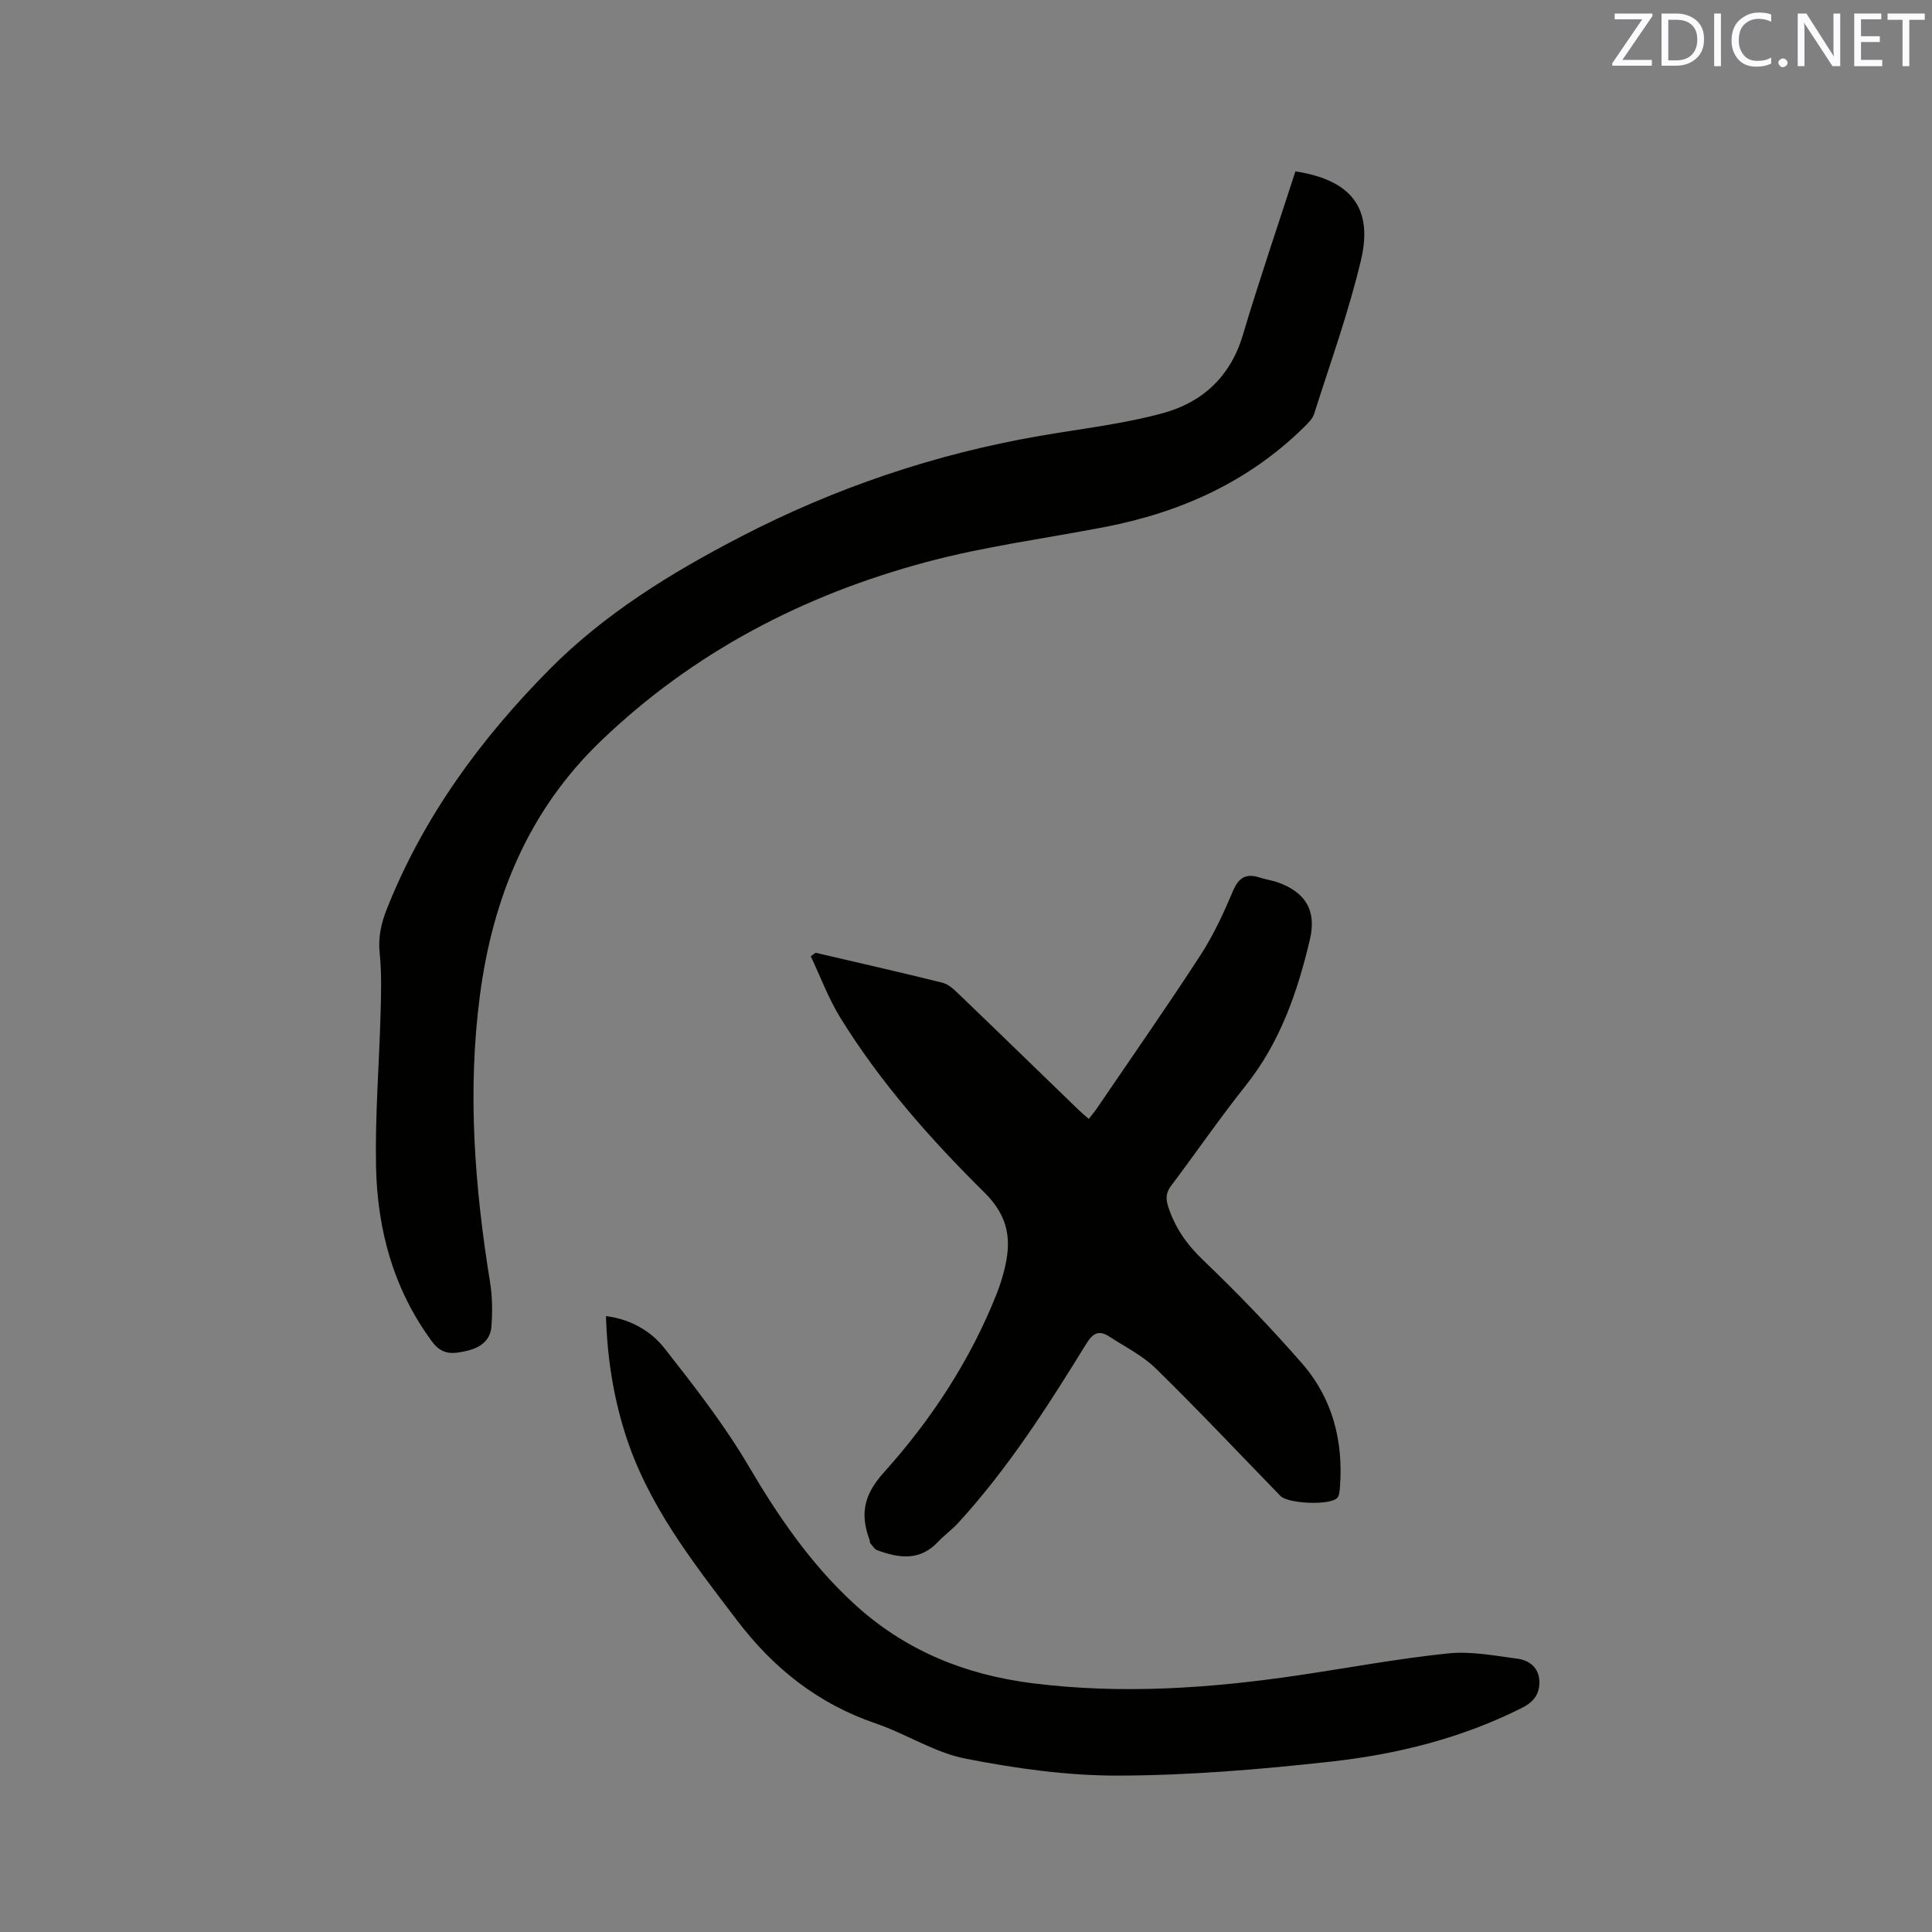 <svg enable-background="new 0 0 400 400" viewBox="0 0 400 400" xmlns="http://www.w3.org/2000/svg"><rect x="0" y="0" width="400" height="400" fill="#808080" stroke="none"/><path d="m268.2 35.48c11.48 1.76 16.14 7.54 13.58 18.36-2.55 10.78-6.35 21.26-9.7 31.84-.33 1.03-1.26 1.94-2.07 2.73-11.56 11.39-25.67 17.71-41.42 20.73-12.26 2.36-24.72 3.99-36.75 7.21-25.43 6.81-48.27 18.65-67.46 37.09-15.02 14.43-22.35 32.48-25.01 52.58-2.63 19.89-1.1 39.75 2.1 59.51.48 2.99.5 6.12.27 9.15-.22 2.87-2.36 4.38-5.06 4.99-2.71.61-5.04 1.05-7.23-1.91-8.01-10.85-11.34-23.2-11.6-36.34-.2-10.56.66-21.15.95-31.73.11-4.11.23-8.26-.19-12.34-.34-3.3.28-6.13 1.49-9.18 7.56-19.03 19.4-35.18 33.66-49.58 11.43-11.54 25.16-19.98 39.53-27.43 19.61-10.17 40.26-17.16 62.02-20.92 8.54-1.48 17.23-2.44 25.55-4.73 8.08-2.22 13.9-7.54 16.45-16.12 3.37-11.3 7.21-22.51 10.89-33.91z" fill="#010100"/><path d="m168.86 197.26c8.76 2.04 17.53 4.03 26.26 6.2 1.23.3 2.36 1.36 3.32 2.29 8.34 8 16.62 16.06 24.93 24.1.6.58 1.25 1.1 2.05 1.81.65-.85 1.25-1.54 1.76-2.3 7.15-10.52 14.44-20.94 21.37-31.61 2.69-4.14 4.79-8.72 6.73-13.29 1.2-2.82 2.74-3.69 5.55-2.77 1.2.4 2.48.56 3.68.98 5.81 2.06 8.1 5.85 6.69 11.84-2.56 10.88-6.16 21.3-13.3 30.26-5.35 6.71-10.21 13.8-15.38 20.66-1.07 1.42-1.23 2.58-.68 4.31 1.41 4.45 3.88 7.93 7.3 11.2 7.11 6.81 13.97 13.93 20.44 21.35 6.35 7.28 8.59 16.15 7.83 25.76-.06.71-.12 1.59-.54 2.06-1.44 1.62-10.2 1.23-11.77-.39-8.56-8.82-17-17.77-25.78-26.37-2.74-2.69-6.37-4.49-9.65-6.63-2.08-1.35-3.35-.8-4.73 1.44-8.01 12.99-16.22 25.87-26.59 37.18-1.28 1.4-2.87 2.52-4.17 3.91-3.75 3.99-8.1 3.36-12.57 1.7-.58-.22-.99-.94-1.44-1.47-.12-.14-.05-.42-.12-.62-1.98-5.29-1.29-9.3 2.93-13.99 9.86-10.96 17.97-23.31 23.44-37.18.58-1.47 1.05-3 1.45-4.53 1.59-6.13 1.13-11.13-4.04-16.25-11.15-11.02-21.59-22.81-29.87-36.24-2.45-3.97-4.09-8.45-6.1-12.69.31-.24.65-.48 1-.72z" fill="#010100"/><path d="m125.46 272.48c5.15.67 9.31 3.09 12.16 6.72 6.19 7.89 12.41 15.87 17.47 24.49 6.07 10.32 12.72 20.01 21.51 28.15 10.55 9.78 23.06 14.9 37.32 16.68 18.39 2.29 36.58 1.03 54.77-1.65 10.37-1.53 20.7-3.47 31.11-4.55 4.72-.49 9.63.47 14.41 1.1 2.43.32 4.39 1.87 4.5 4.62.1 2.51-1.05 4.26-3.46 5.48-12.56 6.36-26.04 9.7-39.85 11.22-14.51 1.6-29.13 2.83-43.71 2.88-10.61.04-21.34-1.47-31.78-3.51-6.41-1.25-12.26-5.12-18.55-7.27-11.93-4.07-21.17-11.37-28.77-21.37-9.19-12.09-18.56-23.98-23.19-38.76-2.46-7.8-3.69-15.8-3.94-24.23z" fill="#010100"/><g fill="#fbfafc"><path d="m342.2 3.2-6.3 9.2h6.1v1.2h-8.2v-.5l6.2-9.1h-5.7v-1.2h7.8v.4z"/><path d="m344 13.7v-10.9h3.1c1.6 0 3 .5 4.1 1.4 1.1 1 1.6 2.2 1.6 3.9s-.5 3-1.6 4-2.5 1.5-4.2 1.5h-3zm1.4-9.6v8.4h1.6c1.4 0 2.5-.4 3.2-1.1.8-.8 1.2-1.8 1.2-3.2s-.4-2.4-1.2-3.1-1.8-1-3.1-1z"/><path d="m356.3 2.8v10.9h-1.4v-10.9z"/><path d="m366.6 13.2c-.8.4-1.8.6-3 .6-1.6 0-2.8-.5-3.7-1.5s-1.4-2.3-1.4-3.9c0-1.7.5-3.2 1.6-4.2s2.4-1.6 4-1.6c1 0 1.9.1 2.6.4v1.5c-.8-.4-1.6-.6-2.6-.6-1.2 0-2.2.4-3 1.2s-1.1 1.9-1.1 3.3c0 1.3.4 2.3 1.1 3.1s1.6 1.1 2.8 1.1c1.1 0 2-.2 2.8-.7v1.3z"/><path d="m368.2 13c0-.3.1-.5.3-.6.2-.2.4-.3.6-.3.3 0 .5.1.7.3s.3.4.3.6-.1.5-.3.6c-.2.2-.4.3-.7.3s-.5-.1-.6-.3c-.2-.2-.3-.4-.3-.6z"/><path d="m381.1 13.7h-1.7l-5.5-8.4c-.2-.2-.3-.5-.4-.7 0 .2.1.8.1 1.5v7.6h-1.4v-10.9h1.8l5.3 8.3c.3.4.4.6.4.8 0-.3-.1-.8-.1-1.6v-7.5h1.4v10.9z"/><path d="m389.7 13.7h-5.8v-10.9h5.6v1.2h-4.2v3.5h3.9v1.2h-3.9v3.7h4.4z"/><path d="m398.4 4.1h-3.1v9.6h-1.4v-9.6h-3.1v-1.3h7.7v1.3z"/></g></svg>